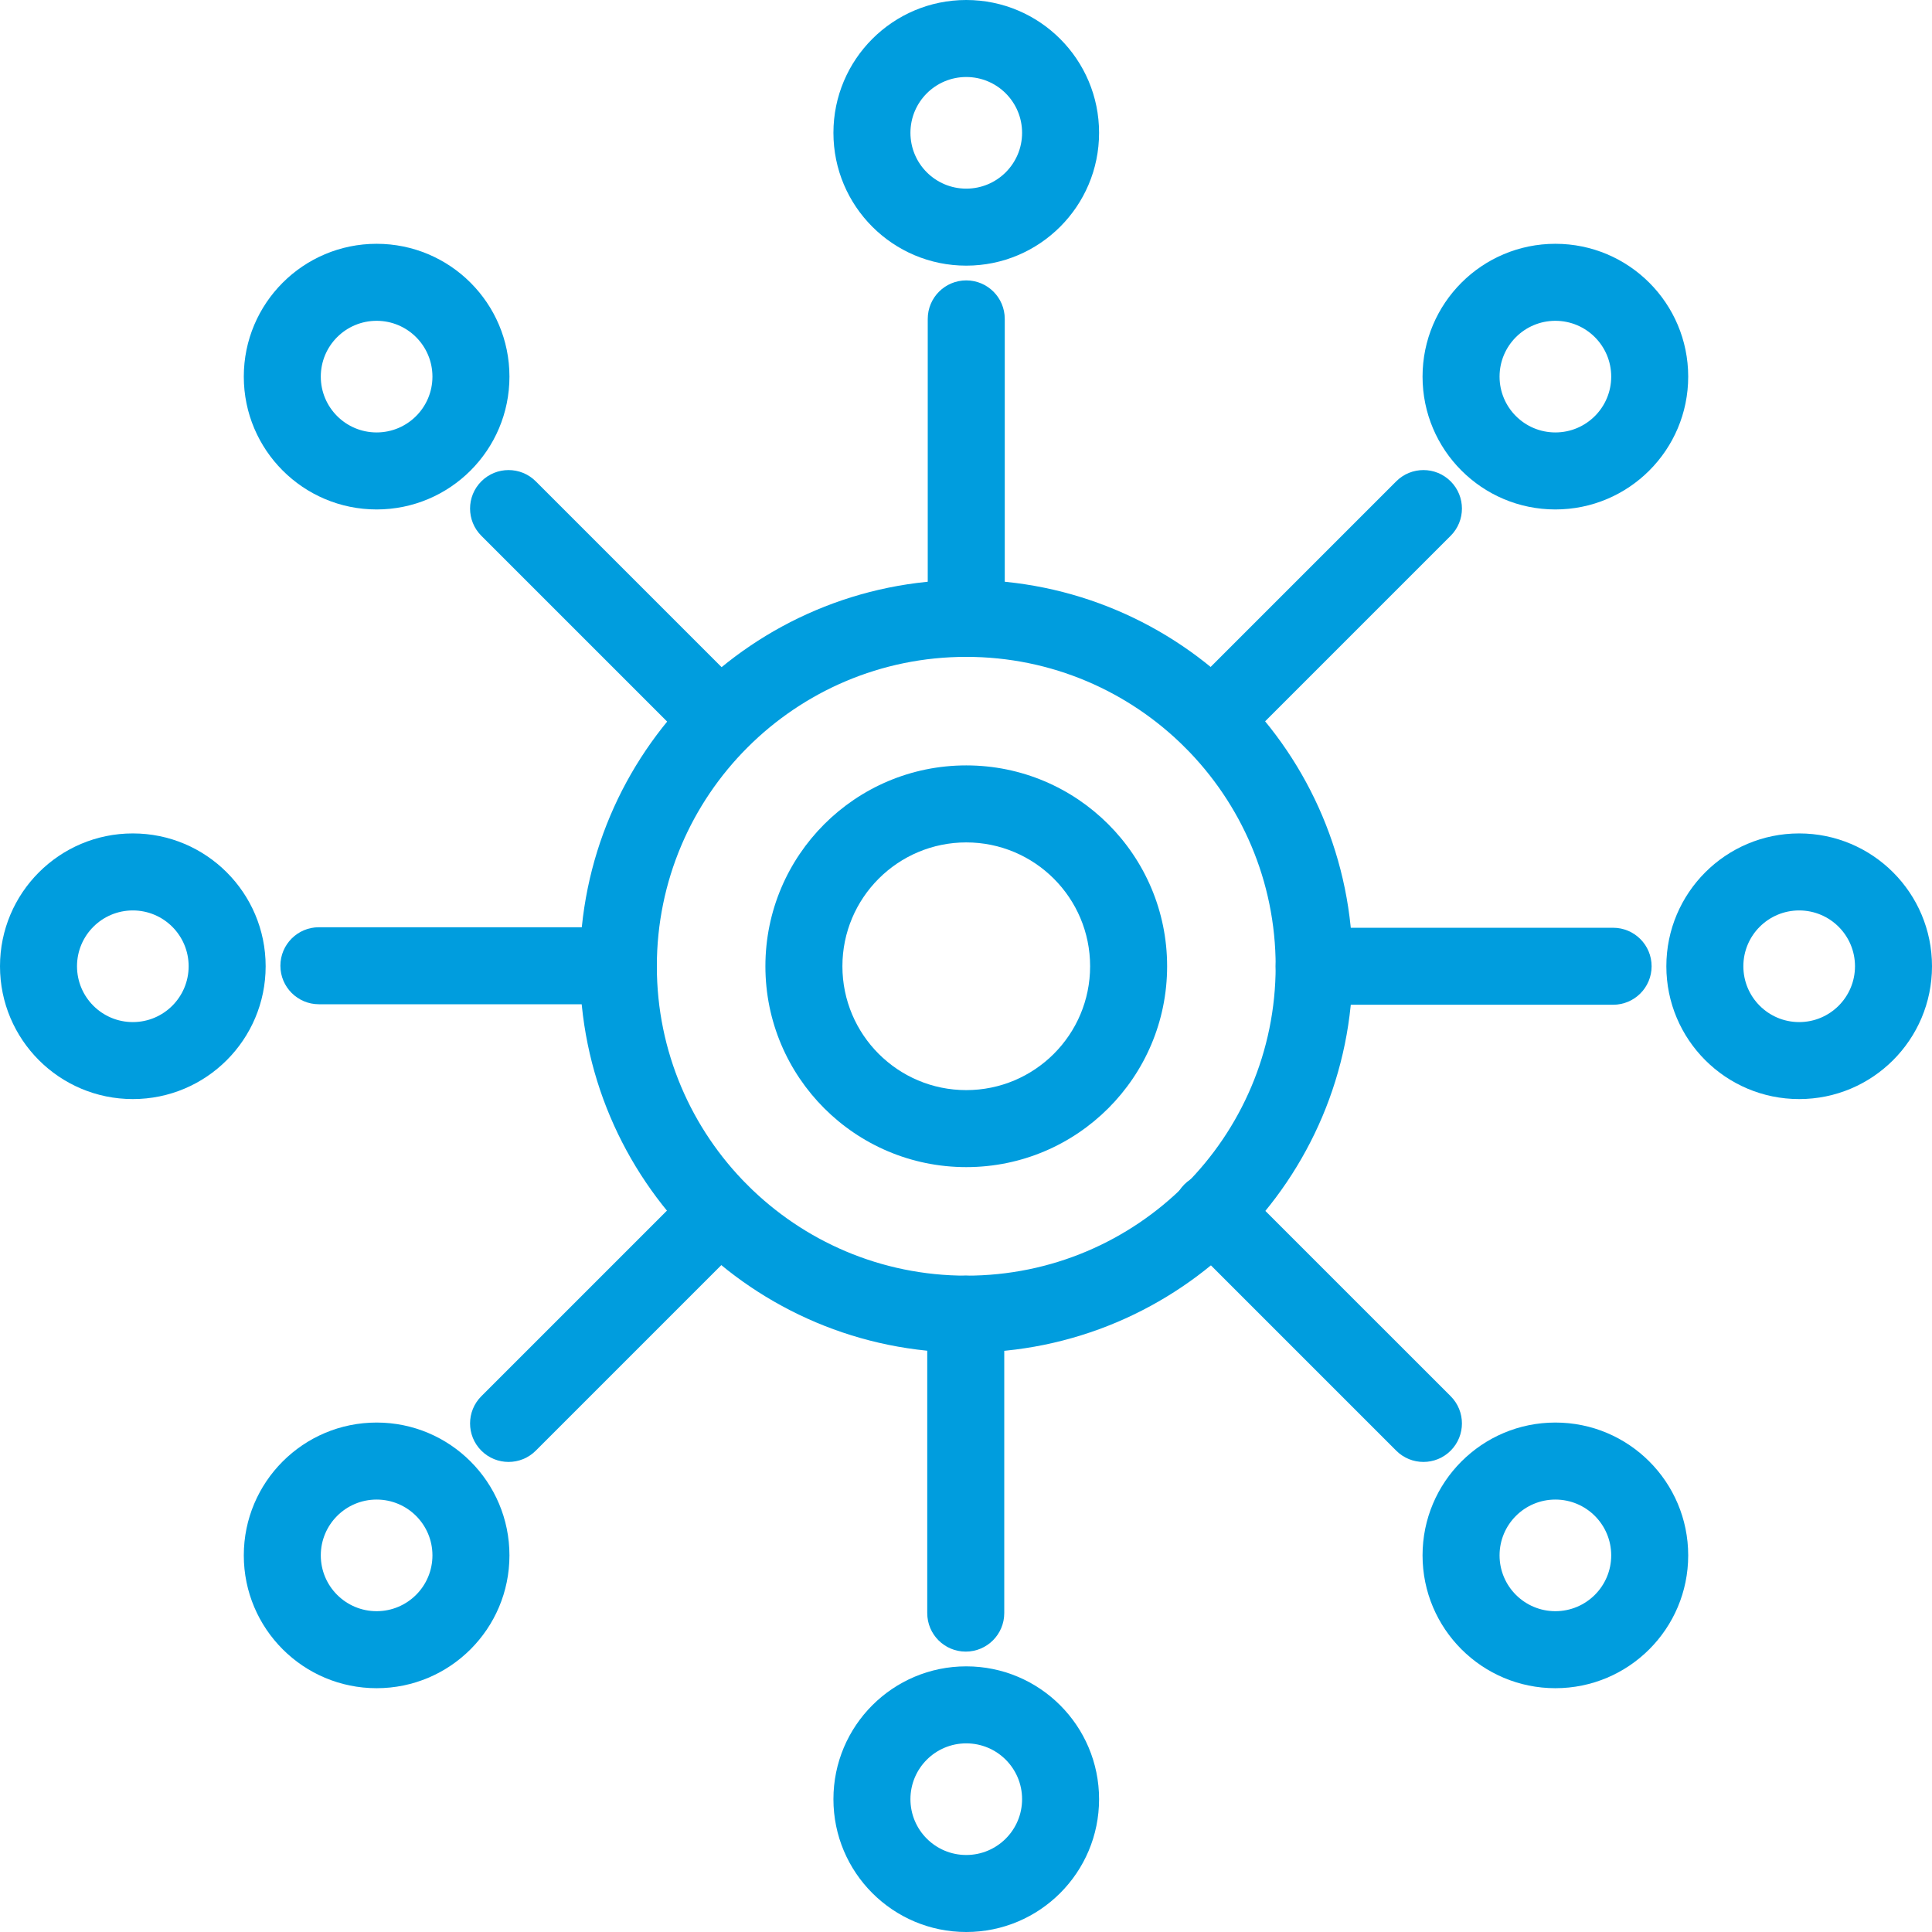 <svg width="100" height="100" viewBox="0 0 100 100" fill="none" xmlns="http://www.w3.org/2000/svg">
<path fill-rule="evenodd" clip-rule="evenodd" d="M50.013 33.999C41.169 33.999 33.998 41.169 33.998 50.014C33.998 58.858 41.169 66.028 50.013 66.028C58.858 66.028 66.028 58.858 66.028 50.014C66.028 41.169 58.858 33.999 50.013 33.999ZM30.013 50.014C30.013 38.968 38.967 30.013 50.013 30.013C61.059 30.013 70.014 38.968 70.014 50.014C70.014 61.059 61.059 70.014 50.013 70.014C38.967 70.014 30.013 61.059 30.013 50.014Z" fill="#009DDE"/>
<path fill-rule="evenodd" clip-rule="evenodd" d="M50.013 14.513C51.114 14.513 52.006 15.405 52.006 16.506V31.979C52.006 33.08 51.114 33.972 50.013 33.972C48.913 33.972 48.02 33.08 48.02 31.979V16.506C48.02 15.405 48.913 14.513 50.013 14.513Z" fill="#009DDE"/>
<path fill-rule="evenodd" clip-rule="evenodd" d="M50.013 3.986C48.418 3.986 47.124 5.279 47.124 6.875C47.124 8.471 48.418 9.764 50.013 9.764C51.609 9.764 52.903 8.471 52.903 6.875C52.903 5.279 51.609 3.986 50.013 3.986ZM43.138 6.875C43.138 3.078 46.216 0 50.013 0C53.81 0 56.888 3.078 56.888 6.875C56.888 10.672 53.81 13.75 50.013 13.75C46.216 13.75 43.138 10.672 43.138 6.875Z" fill="#009DDE"/>
<path fill-rule="evenodd" clip-rule="evenodd" d="M49.987 66.028C51.087 66.028 51.98 66.921 51.98 68.021V83.494C51.98 84.595 51.087 85.487 49.987 85.487C48.886 85.487 47.994 84.595 47.994 83.494V68.021C47.994 66.921 48.886 66.028 49.987 66.028Z" fill="#009DDE"/>
<path fill-rule="evenodd" clip-rule="evenodd" d="M50.013 90.236C48.418 90.236 47.124 91.529 47.124 93.125C47.124 94.721 48.418 96.014 50.013 96.014C51.609 96.014 52.903 94.721 52.903 93.125C52.903 91.529 51.609 90.236 50.013 90.236ZM43.138 93.125C43.138 89.328 46.216 86.25 50.013 86.25C53.81 86.25 56.888 89.328 56.888 93.125C56.888 96.922 53.81 100 50.013 100C46.216 100 43.138 96.922 43.138 93.125Z" fill="#009DDE"/>
<path fill-rule="evenodd" clip-rule="evenodd" d="M14.513 49.987C14.513 48.886 15.405 47.994 16.506 47.994H32.006C33.106 47.994 33.998 48.886 33.998 49.987C33.998 51.087 33.106 51.98 32.006 51.98H16.506C15.405 51.98 14.513 51.087 14.513 49.987Z" fill="#009DDE"/>
<path fill-rule="evenodd" clip-rule="evenodd" d="M6.875 47.124C5.279 47.124 3.986 48.418 3.986 50.013C3.986 51.609 5.279 52.903 6.875 52.903C8.471 52.903 9.764 51.609 9.764 50.013C9.764 48.418 8.471 47.124 6.875 47.124ZM0 50.013C0 46.217 3.078 43.138 6.875 43.138C10.672 43.138 13.75 46.217 13.75 50.013C13.75 53.81 10.672 56.888 6.875 56.888C3.078 56.888 0 53.81 0 50.013Z" fill="#009DDE"/>
<path fill-rule="evenodd" clip-rule="evenodd" d="M66.028 50.014C66.028 48.913 66.92 48.021 68.021 48.021H83.494C84.595 48.021 85.487 48.913 85.487 50.013C85.487 51.114 84.595 52.006 83.494 52.006H68.021C66.92 52.006 66.028 51.114 66.028 50.014Z" fill="#009DDE"/>
<path fill-rule="evenodd" clip-rule="evenodd" d="M93.125 47.124C91.529 47.124 90.236 48.418 90.236 50.013C90.236 51.609 91.529 52.903 93.125 52.903C94.721 52.903 96.014 51.609 96.014 50.013C96.014 48.418 94.721 47.124 93.125 47.124ZM86.25 50.013C86.25 46.217 89.328 43.138 93.125 43.138C96.922 43.138 100 46.217 100 50.013C100 53.81 96.922 56.888 93.125 56.888C89.328 56.888 86.25 53.81 86.25 50.013Z" fill="#009DDE"/>
<path fill-rule="evenodd" clip-rule="evenodd" d="M24.914 24.914C25.692 24.136 26.954 24.136 27.732 24.914L38.67 35.852C39.449 36.63 39.449 37.892 38.67 38.67C37.892 39.449 36.63 39.449 35.852 38.67L24.914 27.732C24.136 26.954 24.136 25.692 24.914 24.914Z" fill="#009DDE"/>
<path fill-rule="evenodd" clip-rule="evenodd" d="M19.494 16.605C17.898 16.605 16.604 17.898 16.604 19.494C16.604 21.089 17.898 22.383 19.494 22.383C21.089 22.383 22.383 21.089 22.383 19.494C22.383 17.898 21.089 16.605 19.494 16.605ZM12.619 19.494C12.619 15.697 15.697 12.619 19.494 12.619C23.291 12.619 26.369 15.697 26.369 19.494C26.369 23.291 23.291 26.369 19.494 26.369C15.697 26.369 12.619 23.291 12.619 19.494Z" fill="#009DDE"/>
<path fill-rule="evenodd" clip-rule="evenodd" d="M61.303 61.303C62.081 60.525 63.343 60.525 64.121 61.303L75.086 72.267C75.864 73.046 75.864 74.308 75.086 75.086C74.308 75.864 73.046 75.864 72.268 75.086L61.303 64.121C60.525 63.343 60.525 62.081 61.303 61.303Z" fill="#009DDE"/>
<path fill-rule="evenodd" clip-rule="evenodd" d="M80.506 77.617C78.911 77.617 77.617 78.911 77.617 80.506C77.617 82.102 78.911 83.395 80.506 83.395C82.102 83.395 83.396 82.102 83.396 80.506C83.396 78.911 82.102 77.617 80.506 77.617ZM73.631 80.506C73.631 76.709 76.709 73.631 80.506 73.631C84.303 73.631 87.381 76.709 87.381 80.506C87.381 84.303 84.303 87.381 80.506 87.381C76.709 87.381 73.631 84.303 73.631 80.506Z" fill="#009DDE"/>
<path fill-rule="evenodd" clip-rule="evenodd" d="M38.67 61.33C39.449 62.108 39.449 63.37 38.67 64.148L27.732 75.086C26.954 75.864 25.692 75.864 24.914 75.086C24.136 74.308 24.136 73.046 24.914 72.268L35.852 61.33C36.63 60.551 37.892 60.551 38.67 61.33Z" fill="#009DDE"/>
<path fill-rule="evenodd" clip-rule="evenodd" d="M19.494 77.617C17.898 77.617 16.604 78.911 16.604 80.506C16.604 82.102 17.898 83.395 19.494 83.395C21.089 83.395 22.383 82.102 22.383 80.506C22.383 78.911 21.089 77.617 19.494 77.617ZM12.619 80.506C12.619 76.709 15.697 73.631 19.494 73.631C23.291 73.631 26.369 76.709 26.369 80.506C26.369 84.303 23.291 87.381 19.494 87.381C15.697 87.381 12.619 84.303 12.619 80.506Z" fill="#009DDE"/>
<path fill-rule="evenodd" clip-rule="evenodd" d="M75.086 24.914C75.864 25.692 75.864 26.954 75.086 27.732L64.148 38.67C63.37 39.449 62.108 39.449 61.33 38.67C60.551 37.892 60.551 36.63 61.33 35.852L72.268 24.914C73.046 24.136 74.308 24.136 75.086 24.914Z" fill="#009DDE"/>
<path fill-rule="evenodd" clip-rule="evenodd" d="M80.506 16.605C78.911 16.605 77.617 17.898 77.617 19.494C77.617 21.089 78.911 22.383 80.506 22.383C82.102 22.383 83.396 21.089 83.396 19.494C83.396 17.898 82.102 16.605 80.506 16.605ZM73.631 19.494C73.631 15.697 76.709 12.619 80.506 12.619C84.303 12.619 87.381 15.697 87.381 19.494C87.381 23.291 84.303 26.369 80.506 26.369C76.709 26.369 73.631 23.291 73.631 19.494Z" fill="#009DDE"/>
<path fill-rule="evenodd" clip-rule="evenodd" d="M50.013 43.603C46.473 43.603 43.603 46.473 43.603 50.013C43.603 53.554 46.473 56.424 50.013 56.424C53.554 56.424 56.424 53.554 56.424 50.013C56.424 46.473 53.554 43.603 50.013 43.603ZM39.617 50.013C39.617 44.272 44.272 39.617 50.013 39.617C55.755 39.617 60.41 44.272 60.41 50.013C60.41 55.755 55.755 60.41 50.013 60.41C44.272 60.41 39.617 55.755 39.617 50.013Z" fill="#009DDE"/>
</svg>

